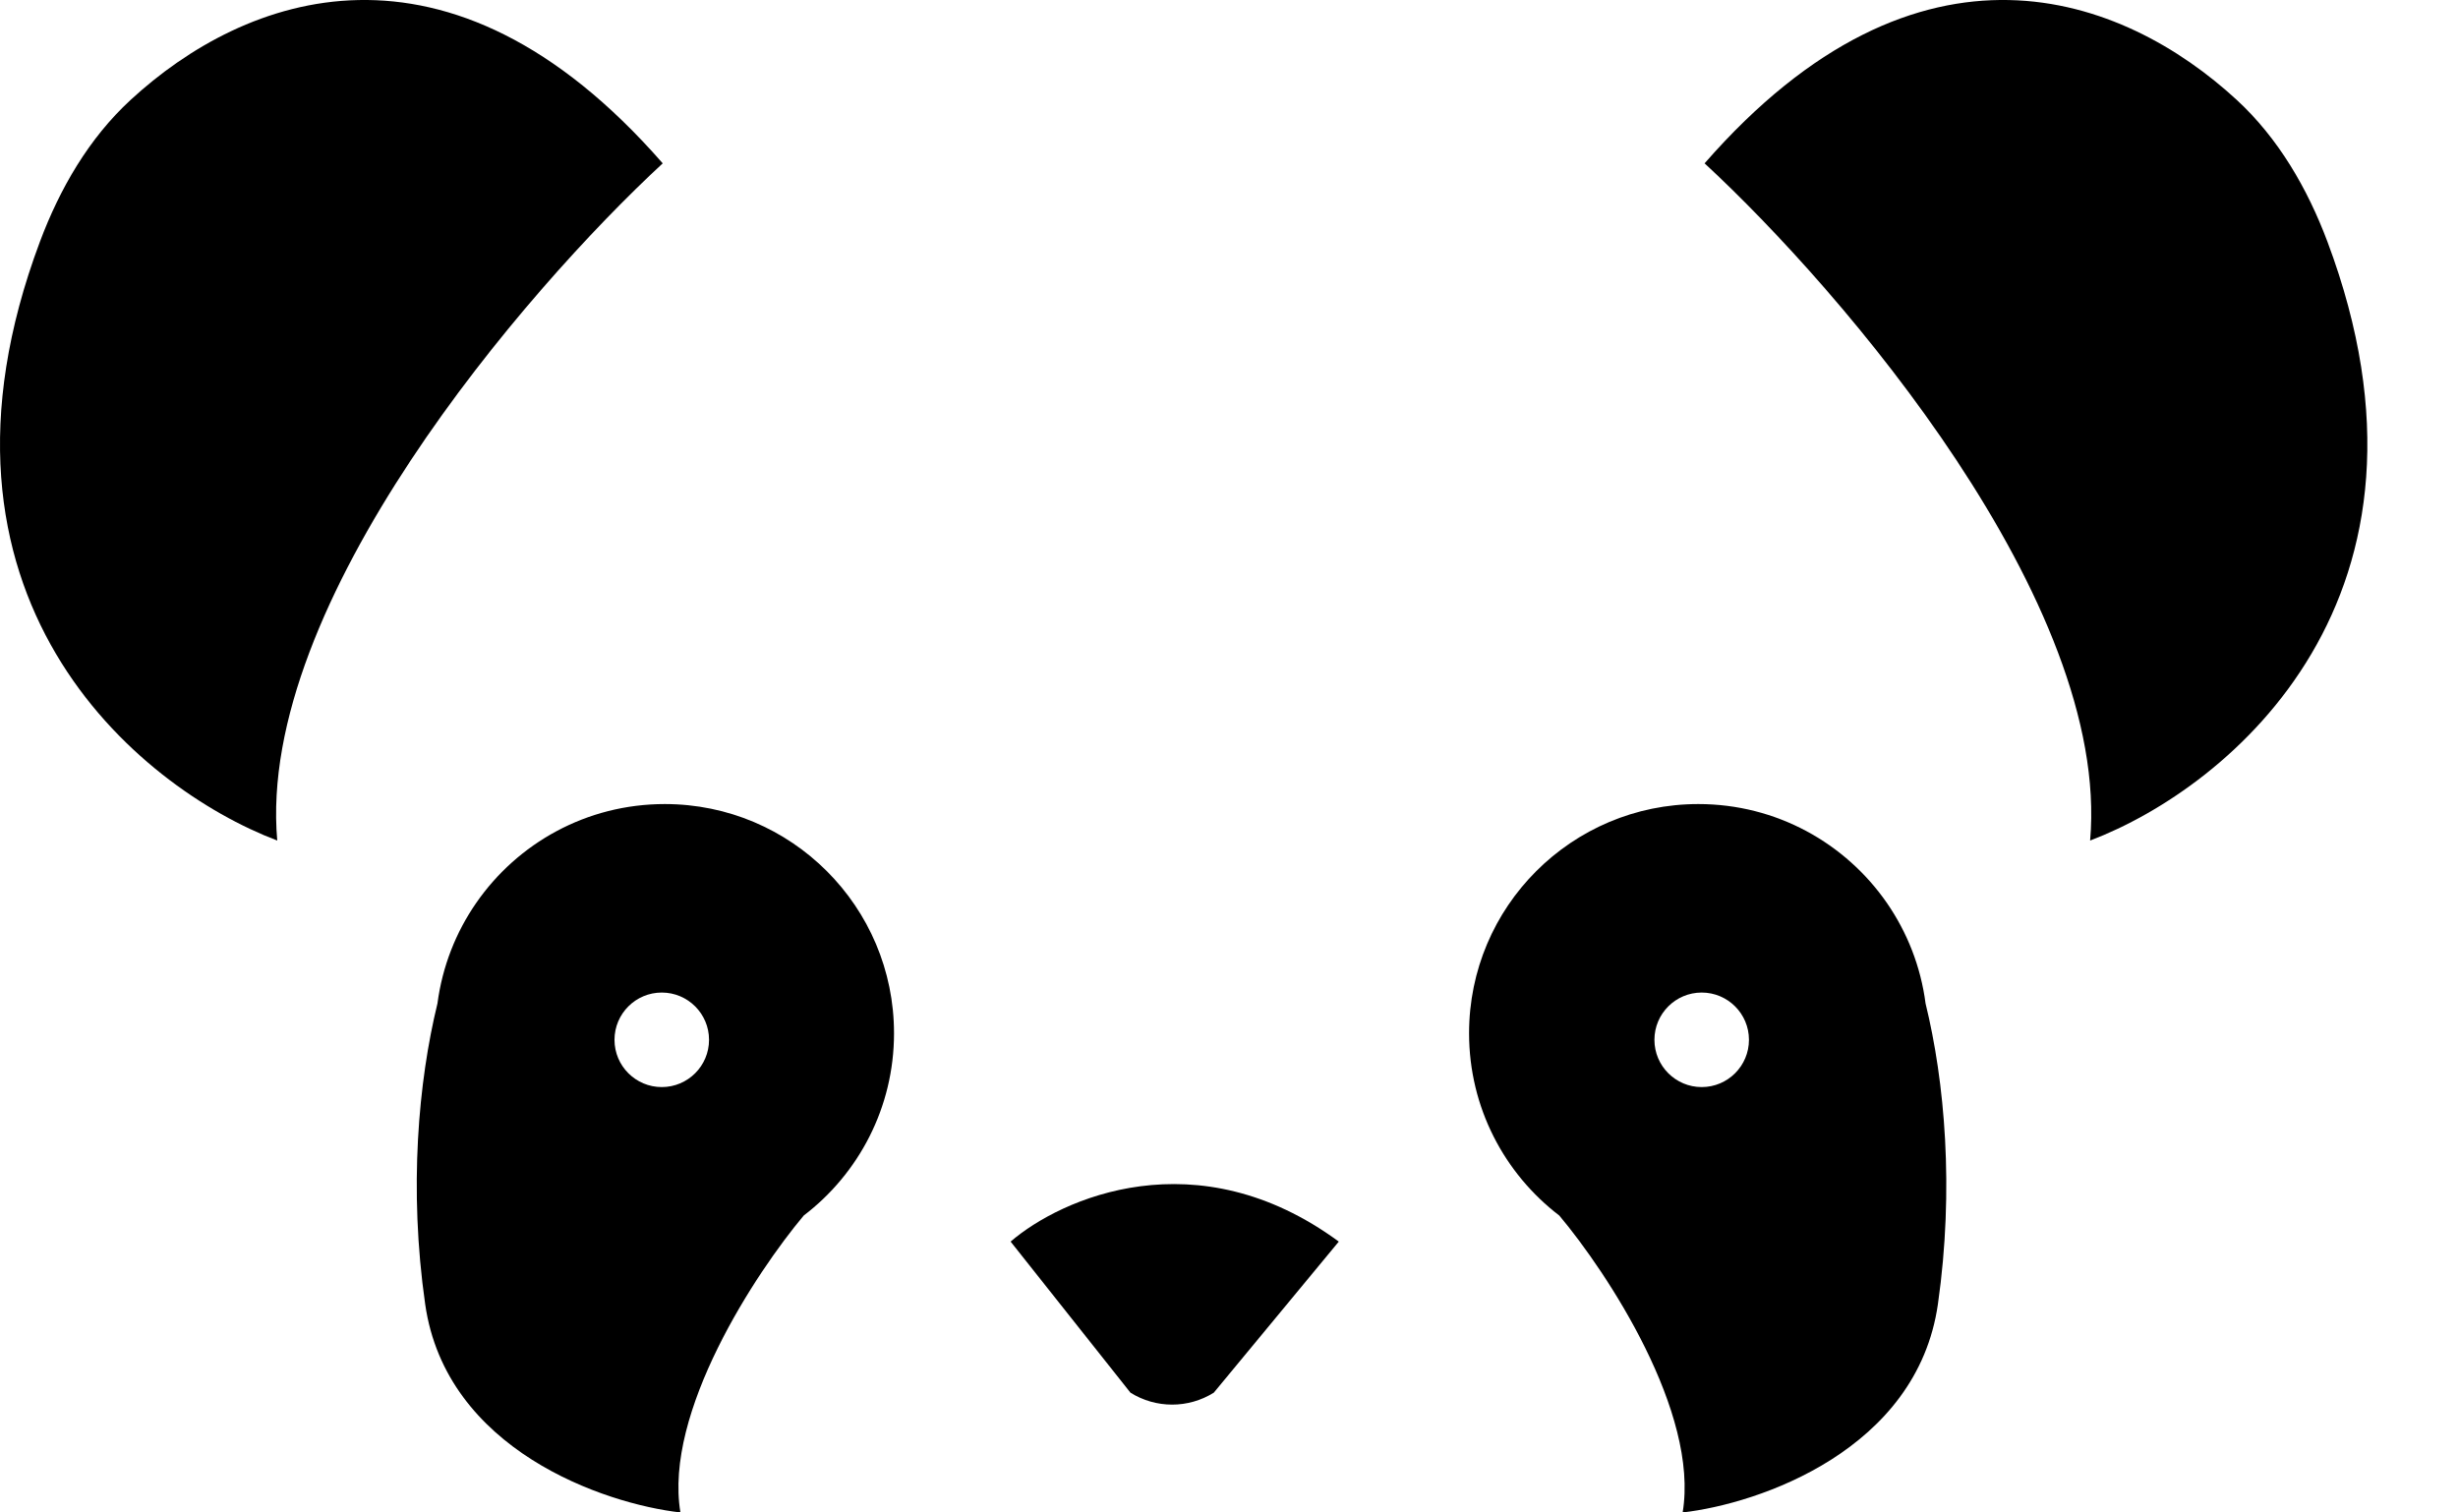 <svg width="39" height="24" viewBox="0 0 39 24" fill="none" xmlns="http://www.w3.org/2000/svg">
    <path fill-rule="evenodd" clip-rule="evenodd"
        d="M26.946 12.759C24.937 12.759 23.309 14.387 23.309 16.396C23.309 17.576 23.871 18.624 24.741 19.289C25.504 20.198 26.962 22.413 26.698 24C27.91 23.862 30.417 23.008 30.748 20.694C31.01 18.858 30.854 17.155 30.552 15.923C30.476 15.337 30.26 14.794 29.939 14.329C29.282 13.38 28.187 12.759 26.946 12.759ZM27 17.25C27.414 17.25 27.75 16.914 27.75 16.5C27.75 16.086 27.414 15.75 27 15.75C26.586 15.75 26.25 16.086 26.25 16.5C26.25 16.914 26.586 17.25 27 17.25Z"
    />
    <path fill-rule="evenodd" clip-rule="evenodd"
        d="M10.548 12.759C12.556 12.759 14.185 14.387 14.185 16.396C14.185 17.576 13.623 18.624 12.752 19.289C11.99 20.198 10.531 22.413 10.796 24C9.584 23.862 7.076 23.008 6.746 20.694C6.483 18.858 6.64 17.155 6.941 15.923C7.018 15.337 7.233 14.794 7.555 14.329C8.211 13.38 9.307 12.759 10.548 12.759ZM10.5 17.25C10.086 17.25 9.75 16.914 9.75 16.5C9.75 16.086 10.086 15.75 10.5 15.75C10.914 15.75 11.25 16.086 11.25 16.5C11.25 16.914 10.914 17.25 10.5 17.25Z"
    />
    <path
        d="M21.242 19.702C18.994 18.049 16.834 19.013 16.035 19.702L17.936 22.099C18.341 22.352 18.854 22.352 19.259 22.099L21.242 19.702Z"
    />
    <path
        d="M4.399 13.338C4.068 9.568 8.339 4.604 10.515 2.592C7.101 -1.318 3.87 -0.072 2.074 1.584C1.411 2.194 0.95 2.991 0.634 3.834C-1.473 9.451 2.161 12.489 4.399 13.338Z"
    />
    <path
        d="M33.163 13.338C33.493 9.568 29.223 4.604 27.046 2.592C30.461 -1.318 33.691 -0.072 35.488 1.584C36.15 2.194 36.611 2.991 36.928 3.834C39.035 9.451 35.4 12.489 33.163 13.338Z"
    />

    <style>
        path { fill: #000; }
        @media (prefers-color-scheme: dark) {
        path { fill: #FFF; }
        }
    </style>
</svg>